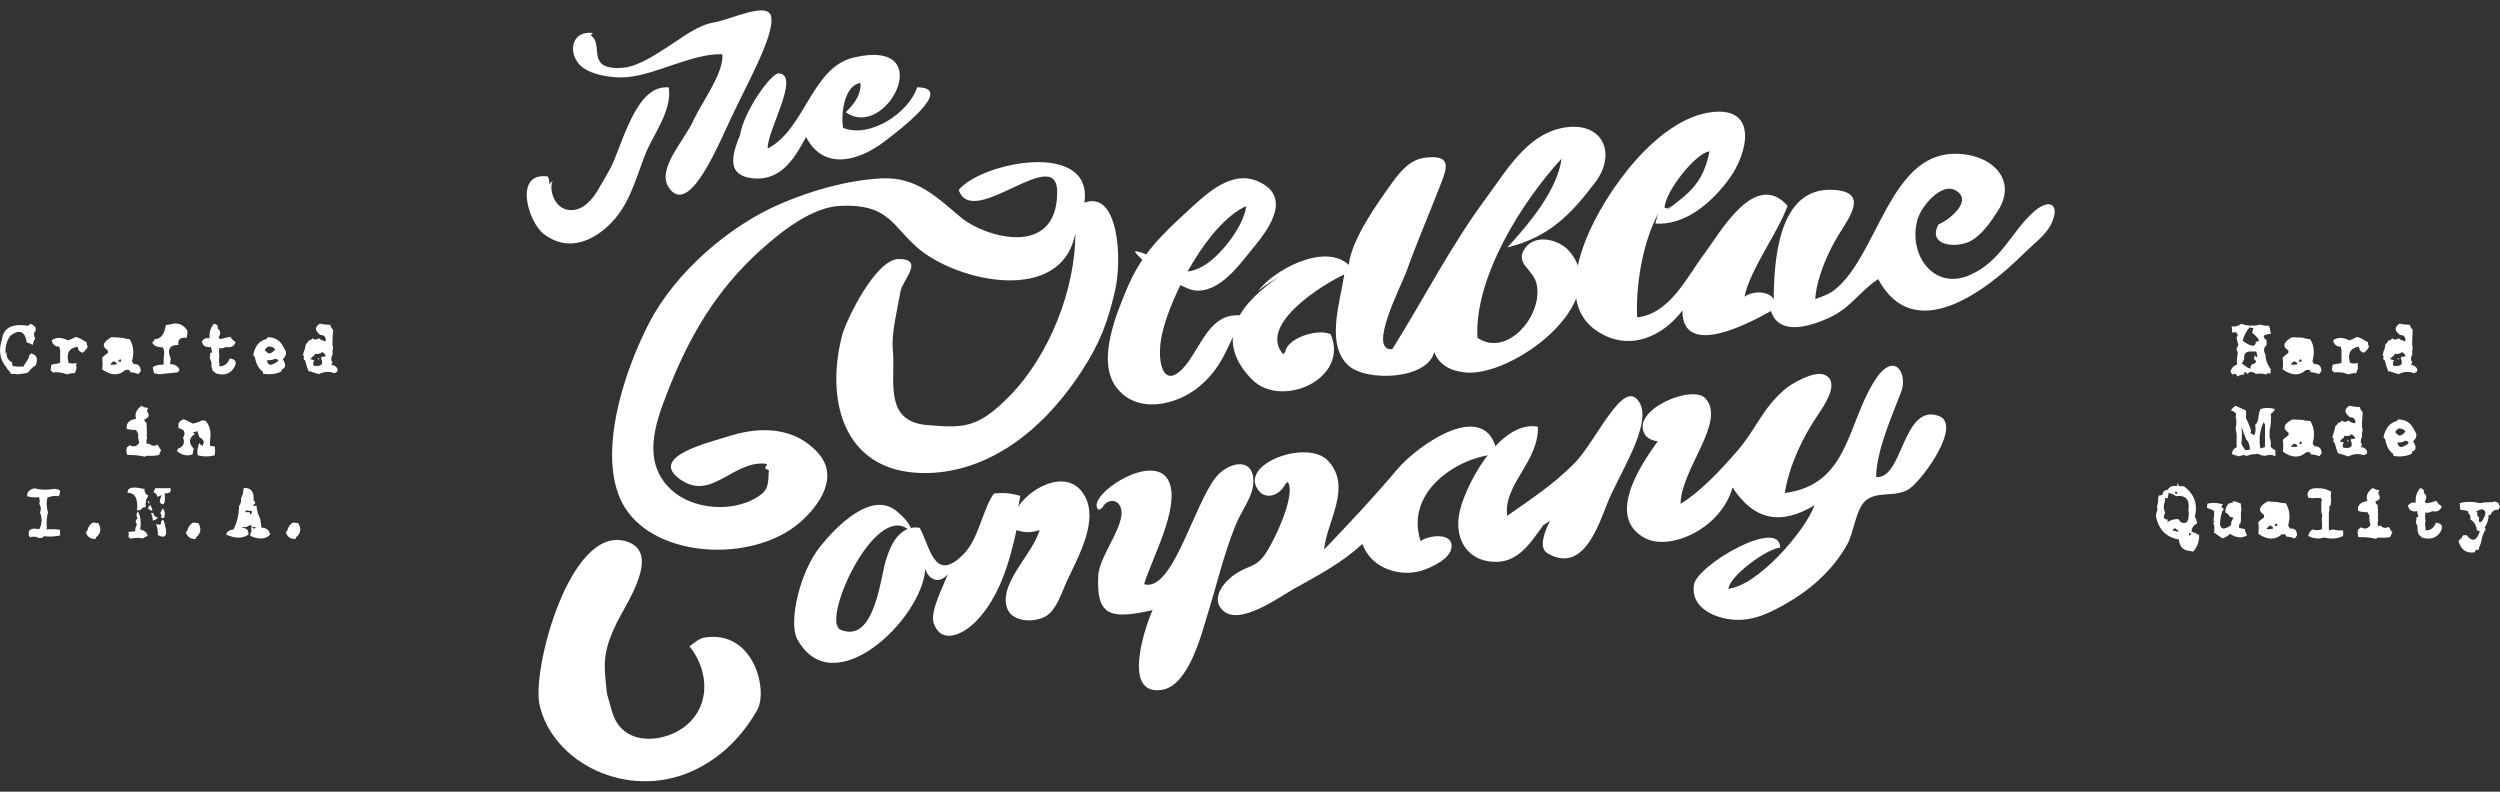 <?xml version="1.0" encoding="utf-8"?>
<!-- Generator: Adobe Illustrator 16.0.0, SVG Export Plug-In . SVG Version: 6.00 Build 0)  -->
<!DOCTYPE svg PUBLIC "-//W3C//DTD SVG 1.1//EN" "http://www.w3.org/Graphics/SVG/1.1/DTD/svg11.dtd">
<svg version="1.1" id="Layer_1" xmlns="http://www.w3.org/2000/svg" xmlns:xlink="http://www.w3.org/1999/xlink" x="0px" y="0px"
	 width="240px" height="76px" viewBox="61 8 240 76" enable-background="new 61 8 240 76" xml:space="preserve">
<rect x="61" y="8" width="240" height="76" fill="#333333" stroke="none"/>
<g>
	<path fill="#FFFFFF" d="M114.069,25.345c-0.398,0.699,0.067,2.637,1.523,2.81c1.373,0.179,2.332-1.106,2.815-1.924
		c1.343-2.287,1.343-2.287,1.87-3.664c1.453-3.852,2.662-6.346,4.932-6.176c0.319,2.331-1.518,4.473-2.33,6.596
		c-0.945,2.476-1.539,4.907-3.549,6.748c-1.796,1.633-4.049,2.349-6.148,0.711c-1.524-1.188-2.88-5.979,0.418-5.5
		c0.25,0.643,0.106,0.75,0.027,0.84"/>
	<path fill="#FFFFFF" d="M117.926,11.175c-1.956-0.285-2.446,1.697-1.335,2.984c0.911,1.044,3.241,1.363,4.542,1.252
		c2.919-0.246,6.335-2.299,9.21-2.205c0.187,1.746-1.998,4.664-2.731,6.271c-0.956,2.117-3.652,4.773-2.371,6.579
		c1.718,2.432,4.102-2.709,5.551-5.884c1.714-3.792,4.605-8.708,4.238-10.587c-0.3-1.49-3.91,0.301-5.428,0.556
		c-1.669,0.278-3.014,1.412-4.467,2.333c-1.245,0.8-2.967,1.963-4.425,2.04c-3.579,0.216-1.664-2.249-3.007-3.134"/>
	<path fill="#FFFFFF" d="M132.036,21c0.368-2.332,3.011-6.021,3.732-5.958c2.122,0.153-1.182,5.602-1.067,7.216
		c3.605-1.85,4.199-7.804,8.284-8.744c8.218-1.903,3.097,8.055-0.785,5.262c0.833-0.843,1.452-1.627,1.411-2.813
		c-1.513,0.202-1.919,2.871-1.678,4.311c2.609,1.055,6.362-1.498,7.109-3.892c3.784,0-1.98,4.33-3.198,5.246
		c-2.604,1.956-5.833,2.671-7.464-0.481c-0.982,1.826-2.286,4.222-5.041,3.976c-3.016-0.269-1.867-2.854-0.948-4.95"/>
	<path fill="#FFFFFF" d="M134.446,52.959c0.015-0.267,0.401-0.334,0.018-0.448c-3.135-0.276-5.153,3.604-8.137,1.532
		c-3.228-2.23,2.959-3.615,4.829-4.222c2.811-0.873,6.14-0.867,8.394,1.686c2.036,2.266,0.118,5.041-1.817,6.697
		c-4.602,3.932-14.303,3.415-17.042-2.006c-2.283-4.563,0.046-12.209,2.636-17.21c2.489-4.821,7.668-9.328,12.648-11.442
		c2.975-1.271,6.346-2.244,9.642-2.422c3.397-0.167,5.338,1.834,7.67,3.782c2.213,1.838,9.2,3.956,9.204-2.464
		c0.002-4.764-8.153,3.698-9.453-0.213c2.262-2.705,12.953-4.788,12.062,1.23c3.264-1.231,3.674,5.402,2.931,8.509
		c-0.703,2.994-1.438,4.98-3.207,7.688c-4.377,6.683-9.661,9.543-14.511,9.747c-8.23,0.324-10.147-6.758-8.469-13.209
		c0.372-1.433,3.216-7.33,5.446-7.33c2.513,0,0.32,2.069,0.157,3.106c-0.301,1.805-0.886,3.955-0.735,5.589
		c0.282,2.906-0.946,6.868,3.27,7.246c3.595,0.3,4.906,0.3,7.954-2.803c3.826-3.913,6.307-10.261,6.302-15.644
		c-1.264,6.921-11.326,4.754-15.183,1.406c-2.413-2.104-2.777-4.221-7.389-4c-2.7,0.126-5.577,2.39-7.614,4.214
		c-4.369,3.931-6.978,8.465-9.079,13.932c-1.094,2.836-2.209,6.185,0.104,8.742c2.212,2.463,6.721,2.644,9.068,0.751
		c0.836-0.683,0.529-1.678,0.728-2.824c0,0.191,0.045,0.416,0,0.604"/>
	<path fill="#FFFFFF" d="M170.146,32.133c2.234,0.431,3.404,2.907,6.135,1.532c1.771-0.884,4.138-3.932,4.357-5.882
		c-3.661,1.663-7.231,8.549-8.07,12.235c-0.677,2.975,0.261,5.995,2.674,2.474c1.394-2.05,2.277-4.623,5.184-4.179
		c-1.531,2.489-1.796,4.713-4.31,6.8c-2.123,1.785-6.034,2.725-7.997,0.004c-1.833-2.533,0.06-7.012,1.091-9.464
		c1.387-3.291,3.312-5.105,5.928-7.514c1.755-1.612,4.093-3.809,6.577-2.752c3.367,1.44,1.151,4.52-0.339,6.324
		c-1.324,1.596-3.285,4.489-5.749,4.163c-1.217-0.176-5.096-2.695-5.688-3.741"/>
	<path fill="#FFFFFF" d="M184.394,41.781c0.09-1.217,2.932-2.291,4.345-1.704c1.862,4.312-4.783,7.227-7.582,4.321
		c-3.917-4.042-0.77-7.544,2.703-9.867c-0.726,0.473-1.453,0.83-2.117,1.464c1.49-2.09,6.429-4.714,8.742-2.571
		c0.24-2.408,2.723-5.884,4.146-7.864c0.775-1.068,1.721-2.231,3.127-2.416c2.583-0.326,2.189,0.882,1.596,2.424
		c-1.12,2.9-2.336,5.689-3.353,8.541c-0.451,1.254-3.774,7.625-1.345,7.415c3.064-4.88,5.584-9.894,9.074-14.594
		c1.913-2.601,3.847-5.934,7.165-6.63c3.887-0.814,5.399,2.354,3.249,5.204c-2.461,3.257-4.583,5.308-8.463,6.254
		c-0.081,0.089-0.078,0.092,0.01,0.009c2.061-2.224,4.81-5.502,5.222-8.537c-3.854,4.176-8.388,11.458-8.08,17.191
		c2.863,1.98,6.385-2.219,5.668-5.211c-0.339-1.398-2.193-1.965-1.041-3.457c1.03-1.327,3.224-0.735,4.16,0.327
		c4.363,4.962-5.636,12.317-10.131,11.658c-1.265-0.161-2.349-0.716-2.802-1.945c-0.658,2.654-6.42,2.847-8.173,1.355
		c-2.302-2.003-0.858-6.096-0.464-8.797c-1.9,0.861-8.353,4.787-5.875,7.647"/>
	<path fill="#FFFFFF" d="M225.113,22.533c-0.605,3.059-1.936,3.997-4.133,5.655l0.441-0.428c-0.192,0.054-0.208,0.375-0.619,0.177
		C220.821,26.47,223.755,22.677,225.113,22.533 M256.205,28.36c-2.159,1.959-3.074,4.685-6.039,6.017
		c-3.522,1.6-6.034-1.968-5.084-5.306c0.373-1.307,2.306-3.574,3.66-2.794c1.677,0.956-0.506,2.783-1.652,3.269
		c-1.038,1.964,1.423,2.268,2.81,1.719c1.262-0.517,2.211-1.953,2.896-3.021c1.983-3.097-0.742-5.563-4.263-5.479
		c-6.155,0.136-7.302,9.78-11.386,13.042c-0.514,0.426-1.285,0.692-1.883,0.903c0.109-1.903,1.147-4.374,2.203-6.104
		c1.094-1.79,2.99-4.196-0.49-4.38c-5.32-0.302-5.675,6.93-5.701,10.529c-0.318-0.744-1.856-0.938-2.81-0.272
		c0.567-2.661,3.165-6.054,4.143-8.725c-3.109-3.501-6.448,2.535-7.962,4.558c-1.716,2.276-3.32,5.814-6.484,6.149
		c-0.135-2.968,0.479-7.085,2.049-10.015c-0.119,0.321-0.219,0.663-0.299,1.012c2.893,0.208,5.491-2.07,7.146-4.378
		c1.762-2.452,2.697-6.851-1.714-6.321c-5.254,0.62-10.28,7.701-12.091,12.221c-1.122,2.851-1.941,6.751,0.998,8.754
		c3.138,2.152,6.454,0.5,8.257-1.935c-0.021,4.783,6.803,1.008,8.504,0.053c0.785,2.48,3.876,1.418,5.523,0.683
		c2.144-0.961,2.98-2.575,4.768-3.741c3.437,6.397,10.3,1.214,14.015-2.492c0.84-0.831,2.16-1.809,2.625-2.856
		C258.835,27.462,257.639,27.061,256.205,28.36"/>
	<path fill="#FFFFFF" d="M119.249,74.434c-0.252-2.556-0.505-3.693,1.009-6.742c0.884-1.808,4.313-6.705,0.833-7.73
		c-5.382-1.605-9.07,12.358-8.291,15.727c1.269,5.538,8.41,9.135,14.636,6.347c3.061-1.376,5.04-3.731,6.25-5.86
		c1.083-1.894-0.324-7.771-5.102-6.963c-0.533,0.108-1.012,0.577-1.397,0.83c1.994,2.453,2.049,6.092-0.793,7.953
		c-1.969,1.298-5.682,1.642-6.64-1.695C119.535,75.489,119.275,74.711,119.249,74.434"/>
	<path fill="#FFFFFF" d="M148.241,58.866c-3.249-2.736-8.507,8.813-6.529,9.598c3.323,1.354,3.814-5.217,4.383-6.853
		c0.221-0.639,0.185-0.5,0.36-0.949c0.498-1.188,1.522-2.262,2.842-1.985c0.984,1.788,1.387,5.335,4.149,2.582
		c1.496-1.473,1.815-4.138,2.942-5.865c0.849-0.147,1.783-0.025,2.561,0.213c-0.118,0.511-0.074,0.959-0.433,1.413
		c1.129-2.134,4.772-4.09,6.432-1.709c1.74,2.502-0.511,6.237-1.591,8.617c-0.443,1-0.958,2.647-1.959,3.233
		c-1.232,0.693-3.326,0.521-3.736-0.841c-0.824-2.655,3.2-5.639,3.29-8.253c-0.003,0.264-0.039,0.542-0.074,0.798
		c-0.755,0.269-1.541,0.312-2.288,0.02c-0.657,2.989-1.623,6.479-3.941,8.807c-1.106,1.126-3.223,2.273-4,0.173
		c-0.428-1.15,0.978-3.693,1.336-4.752c-0.814,1.024-1.853,0.543-2.159-0.506c-0.266,4.795-8.854,13.058-12.292,6.746
		c-0.848-1.571,0.196-6.388,2.218-8.904c1.421-1.773,4.952-5.506,7.406-3.31c0.576,0.502,0.716,0.638,1.125,1.233
		C148.629,58.858,148.241,58.866,148.241,58.866"/>
	<path fill="#FFFFFF" d="M166.86,56.686c0.263-0.56,1.039-0.828,1.485-0.357c1.333,1.424-1.836,4.861-1.913,6.927
		c-0.169,3.728,0.948,4.297,5.216,3.315c-0.61,1.312-3.074,8.292,0.914,7.651c2.591-0.419,3.829-5.528,4.344-7.176
		c0.84-2.651,1.536-5.713,2.669-8.527c0.648-1.643,1.728-2.785,1.753-4.306c0.031-1.894-1.612-2.11-3.126-0.888
		c-2.322,1.878-4.452,11.65-7.364,10.755c0.635-2.254,3.473-7.336,2.391-9.829c-1.369-3.108-8.072,1.39-6.797,2.656
		C166.51,56.982,166.815,56.783,166.86,56.686"/>
	<path fill="#FFFFFF" d="M184.615,54.255c0.839,1.102-1.149,5.388-2.022,6.743c-0.984,1.512-1.581,1.194-2.968,2.084
		c-0.933,0.605-2.466,2.214-1.295,3.458c1.612,1.705,5.641-1.352,7.125-2.147c2.298-1.274,4.431-2.419,6.338-4.178
		c0.85,2.443,3.781,3.254,5.888,2.503c0.508-0.184,2.526-0.978,2.662-2.149c0.186-1.509-2.225-1.183-2.963-0.627
		c-1.563-4.77,3.642-8.144,7.363-8.338c-0.918-5.655-7.681-0.853-9.607,1.452c-2.306,2.742-4.549,5.111-7.021,7.7
		c0.231-2.668,2.744-6.012,0.373-8.523c-1.996-2.129-8.682,0.334-6.65,2.875c0.718,0.903,1.983,0.459,2.559-0.631"/>
	<path fill="#FFFFFF" d="M209.812,57.983c-0.446,0.877-1.183,2.563-0.266,3.124c3.517,2.086,4.977-2.919,5.812-4.926
		c1.143-2.777,4.265-7.47,3.035-9.537c-1.528-2.583-4.144,3.772-6.339,5.922c-2.038,2.021-3.965,3.268-6.364,4.95
		c-0.389-3.007,3.026-5.153,2.953-8.552c-3.697-0.709-7.21,5.924-7.598,8.576c-0.35,2.412,0.958,4.268,3.285,4.389
		c2.314,0.152,3.481-1.631,4.818-3.504"/>
	<path fill="#FFFFFF" d="M220.327,50.117c-1.134,1.583-5.573,7.403-1.354,9.57c2.378,1.202,7.233-0.918,8.352-4.888
		c2.082,3.185,4.666,3.641,7.871,1.702c-0.935,2.559-5.493,7.735-8.271,8.021c0.121-1.24,3.694-3.857,4.97-3.947
		c-0.021-2.955-8.008,1.692-8.277,3.563c-0.315,2.115,1.759,3.037,3.238,3.285c2.049,0.328,3.603-0.353,5.405-1.358
		c2.481-1.393,4.631-3.235,6.083-5.818c0.618-1.092,0.81-3.36,1.742-4.179c1.182-1.008,2.988-0.237,4.287-1.196
		c1.332-0.987,5.063-6.2,2.687-6.967c-3.409-1.12-3.396,6.176-5.956,5.886c0.073-2.688,1.539-5.868,2.404-8.154
		c0.692-1.804-0.691-4.044-2.548-1.08c-2.674,4.226-2.493,9.983-8.622,10.771c0.429-2.647,1.739-5.398,3.215-7.548
		c0.564-0.845,2.192-3.18,0.549-3.821c-0.983-0.364-3.175,0.883-3.839,1.485c-2.181,1.931-2.587,3.647-4.542,5.917
		c-1.531,1.746-3.439,3.825-5.387,5.01c0.041-3.352,4.46-7.956,2.359-10.15c-1.263-1.336-7.206,1.15-5.781,3.497
		c0.355,0.569,1.299,0.752,1.849,0.622L220.327,50.117z"/>
	<path fill="#FFFFFF" d="M63.927,39.086c0.149,0.063,0.306,0.147,0.458,0.312c0.106,0.215,0.064,0.382-0.114,0.56
		c-0.017,0.183,0.017,0.362,0.114,0.515c-0.123,0.188-0.203,0.403-0.229,0.644c-0.164-0.096-0.354-0.191-0.575-0.232
		c-0.192-1.105-0.721-1.319-1.601-0.643c-0.328,0.462-0.485,1.038-0.453,1.696l0.112-0.131c-0.056,0.453,0.114,0.769,0.519,0.976
		l0.052,0.359c0.283,0.051,0.622,0.067,1.028,0.051l0.516-0.822c-0.012-0.101,0.032-0.201,0.115-0.332l0.113-0.1
		c0.541,0.109,0.693,0.507,0.457,1.127c-0.275,0.155-0.521,0.385-0.741,0.691c-0.212,0.089-0.459,0.123-0.741,0.132
		c-0.062,0-0.116,0.017-0.176,0.05c-0.198-0.033-0.447-0.05-0.738-0.05c-0.072-0.182-0.186-0.317-0.343-0.464l-0.059-0.131
		c-0.654-0.743-0.806-1.648-0.456-2.69c0.127-1.123,0.965-1.567,2.514-1.336L63.927,39.086z"/>
	<path fill="#FFFFFF" d="M68.237,40.36h0.11c0.243,0.072,0.528,0.226,0.862,0.438l0.106,0.047c-0.015,0.161,0.018,0.29,0.112,0.438
		c-0.112,0.218-0.273,0.421-0.487,0.578c-0.294-0.055-0.452-0.257-0.489-0.578c-0.831,0.111-1.118,0.656-0.866,1.547
		c0.271,0.093,0.527,0.093,0.763,0c-0.044,0.158-0.044,0.328,0,0.517c-0.034,0.125-0.086,0.296-0.171,0.482
		c-0.195-0.023-0.409,0.008-0.642,0.096h-0.17c-0.377-0.171-0.812-0.22-1.299-0.172l-0.216-0.219c0.043-0.125,0.06-0.298,0.06-0.485
		l0.217-0.097c0.216-0.008,0.431-0.038,0.645-0.122v-1.235c0.008-0.032-0.008-0.064-0.049-0.095v-0.217
		c-0.412,0.007-0.663-0.195-0.763-0.61c0.411-0.314,0.928-0.314,1.577,0C67.727,40.619,67.961,40.494,68.237,40.36"/>
	<path fill="#FFFFFF" d="M72.546,42.458c-0.055,0.065-0.131,0.13-0.228,0.226C72.629,42.78,72.708,42.715,72.546,42.458
		 M71.924,42.682c-0.136,0.053-0.248,0.149-0.336,0.324C72.303,43.043,72.415,42.946,71.924,42.682 M71.699,40.372l1.015,0.048
		l0.165,0.05l0.402,0.078h0.162c0.374,0.611,0.452,1.322,0.224,2.136l0.174,0.272c0.443-0.031,0.668,0.195,0.668,0.681l-0.225,0.276
		c-0.233-0.093-0.493-0.171-0.778-0.179l-0.114-0.226h-0.339c-0.651,0.588-1.397,0.571-2.248-0.051c0.054-0.322,0.054-0.709,0-1.13
		c0.139-0.122,0.322-0.284,0.557-0.453v-0.226C70.74,41.272,70.854,40.835,71.699,40.372"/>
	<path fill="#FFFFFF" d="M77.671,39.059h0.177h0.117c0.41,0.033,0.754,0.263,1.021,0.688c0.012,0.188-0.012,0.416-0.057,0.686
		c-0.608-0.074-0.875,0.155-0.802,0.688c-0.861-0.016-1.107,0.424-0.737,1.326l-0.063,0.506c0.449,0,0.758,0.196,0.917,0.559
		l-0.168,0.231l-1.258,0.127l-0.399,0.051h-0.227l-0.406-0.103c-0.05-0.161-0.095-0.356-0.113-0.587
		c0.29-0.169,0.632-0.234,1.029-0.228c-0.007-0.305,0.01-0.696,0.059-1.146v-0.148l-0.115-0.358
		c-0.593-0.019-0.933-0.181-1.024-0.46c0.082-0.074,0.156-0.202,0.229-0.328c0.568,0,0.932-0.458,1.081-1.376
		C77.143,39.187,77.39,39.155,77.671,39.059"/>
	<path fill="#FFFFFF" d="M81.533,39.082c0.305,0.057,0.421,0.191,0.35,0.466c0.296,0.172,0.331,0.439,0.116,0.827l0.116,0.185
		c0.274-0.065,0.6-0.133,0.994-0.234c0.105,0.206,0.277,0.36,0.518,0.517c-0.15,0.423-0.465,0.56-0.932,0.466
		c-0.178,0.11-0.391,0.173-0.632,0.102c-0.055,0.233-0.055,0.529,0,0.83c-0.055,0.197-0.055,0.43,0,0.697v0.231
		c0.482-0.008,0.813-0.257,0.983-0.748c0.563,0.051,0.713,0.317,0.466,0.799c-0.35,0.646-0.932,0.862-1.743,0.646l-0.351-0.281
		l-0.116-0.366v-0.411l-0.171-0.466c0.034-0.103,0.053-0.27,0.053-0.466l0.183-0.052l-0.116-0.515
		c-0.485,0.077-0.782-0.105-0.879-0.517c0.197-0.304,0.448-0.388,0.759-0.314C81.06,39.958,81.194,39.496,81.533,39.082"/>
	<path fill="#FFFFFF" d="M87.419,42.434c-0.219,0.12-0.484,0.167-0.776,0.144c0,0.294,0.129,0.425,0.387,0.449
		C87.773,42.747,87.904,42.539,87.419,42.434 M86.757,41.266c-0.361,0.24-0.424,0.387-0.174,0.495
		c0.19,0.274,0.466,0.211,0.836-0.223C87.287,41.34,87.067,41.258,86.757,41.266 M86.697,40.372c0.736,0,1.251,0.338,1.557,1.042
		c0.302,0.374,0.271,0.712-0.107,1.07c0.342,0.505,0.299,0.854-0.112,0.992v0.172c-0.533,0.267-1.125,0.332-1.783,0.228V43.7
		c-0.422-0.306-0.68-0.77-0.773-1.393l-0.172-0.224c0.163-0.849,0.584-1.389,1.275-1.536C86.592,40.478,86.636,40.428,86.697,40.372
		"/>
	<path fill="#FFFFFF" d="M91.5,42.409h0.171C91.586,42.56,91.531,42.56,91.5,42.409 M91.94,41.795
		c-0.184,0.164-0.419,0.212-0.709,0.174l-0.054,0.143c-0.117,0.094-0.248,0.188-0.385,0.346l0.385,0.143
		c-0.128,0.158-0.147,0.328-0.055,0.518c0.733,0.081,0.97-0.155,0.709-0.708l0.057-0.171C92.37,42.284,92.387,42.126,91.94,41.795
		 M91.72,39.059c0.261,0.085,0.589,0.117,0.985,0.124c0.037,0.188,0.13,0.331,0.273,0.487l-0.061,1.102v0.412l0.061,0.125
		c-0.048,0.219-0.068,0.471-0.061,0.754c-0.094,0.174-0.137,0.36-0.105,0.535l0.105,0.173l-0.105,0.269
		c0.175-0.007,0.317,0.07,0.434,0.173c0.172,0.14,0.206,0.283,0.111,0.488l-0.269,0.126c-0.481-0.197-0.976-0.164-1.48,0.096
		l-0.818-0.269h-0.159c-0.124-0.276-0.234-0.638-0.33-1.054l-0.11-0.048c0-0.045-0.017-0.094-0.049-0.143l0.049-0.171l-0.11-0.175
		l0.11-0.361c0.085-0.189,0.135-0.409,0.167-0.66c0.117-0.092,0.204-0.189,0.272-0.345c0.135-0.018,0.26-0.082,0.378-0.222
		c0.167,0.164,0.363,0.164,0.598,0c0.16,0.148,0.372,0.229,0.661,0.297c0.041-0.425-0.137-0.629-0.55-0.612
		c-0.025-0.063-0.083-0.142-0.16-0.173C91.217,39.665,91.265,39.335,91.72,39.059"/>
	<path fill="#FFFFFF" d="M74.59,46.953c0.153,0.127,0.365,0.188,0.625,0.211l-0.104,0.309c0.285,0.371,0.193,0.629-0.263,0.805
		c0.017,0.121,0.089,0.243,0.214,0.305l0.048,1.065l-0.048,0.136l0.048,0.124v0.211l-0.048,0.138v0.216l0.048,0.166l0.208-0.049
		c0.254,0.237,0.522,0.268,0.792,0.093c0.107,0.13,0.192,0.252,0.258,0.429l0.107,0.044l-0.209,0.52
		c-0.334,0.084-0.733,0.096-1.204,0.074l-0.155,0.092c-0.406-0.091-0.911-0.166-1.522-0.166h-0.163
		c-0.092-0.207-0.116-0.448-0.049-0.731c0.098-0.037,0.181-0.097,0.258-0.211c0.416,0.213,0.725,0.136,0.943-0.258
		c-0.098-0.245-0.128-0.521-0.104-0.825l-0.209-0.379c-0.274,0.016-0.567-0.017-0.89-0.092c-0.074-0.57,0.229-0.875,0.89-0.973
		C73.906,47.723,74.087,47.326,74.59,46.953"/>
	<path fill="#FFFFFF" d="M78.622,48.252c0.25,0.079,0.54,0.235,0.877,0.412c0.268-0.048,0.581-0.144,0.926-0.314l0.32,0.048
		c0.4,0.478,0.544,1.072,0.434,1.755c-0.033,0.196-0.033,0.386,0,0.658l0.438,0.047c0.041,0.214,0.041,0.448,0,0.707v0.142
		c-0.538,0.147-1.077,0.147-1.634,0c-0.076-0.362-0.016-0.768,0.16-1.189c0.06,0.163,0.17,0.243,0.33,0.292
		c-0.018-0.125,0.016-0.218,0.109-0.34c-0.061-0.229-0.212-0.402-0.438-0.49l-0.105-0.313l-0.054-0.126l-0.052-0.171
		c-0.108,0.084-0.259,0.115-0.434,0.124l0.217,0.173c-0.598,0.378-0.641,0.849-0.11,1.411c-0.059,0.135-0.092,0.323-0.107,0.532
		c-0.532,0.214-1.036,0.091-1.524-0.313l0.111-0.22c0.52-0.196,0.689-0.555,0.486-1.051c0.288-0.502,0.144-0.8-0.438-0.925v-0.438
		C78.212,48.481,78.369,48.325,78.622,48.252"/>
	<path fill="#FFFFFF" d="M64.334,54.875c0.561,0.165,1.212,0.182,1.94,0.047l0.109,0.049h0.164l0.221,0.128
		c0,0.174-0.034,0.337-0.109,0.542c-0.332-0.065-0.704-0.032-1.103,0.127c-0.112,0.438-0.096,0.914,0.05,1.435
		c-0.119,0.435-0.154,0.929-0.112,1.479l-0.05,0.128h0.883l0.441,0.046v0.542c-0.452,0.12-0.965,0.137-1.547,0.08l-0.162,0.144
		c-0.205,0.078-0.409,0.016-0.615-0.096h-0.438l-0.058,0.096c-0.024-0.057-0.083-0.104-0.162-0.144
		c-0.151-0.629,0.178-0.852,0.989-0.668c0.27-0.521,0.292-1.074,0.064-1.607c0.126-0.272,0.109-0.544-0.064-0.846
		c0.071-0.215,0.054-0.407-0.049-0.638c-0.327,0.057-0.693,0.04-1.114-0.078C63.572,55.256,63.811,54.972,64.334,54.875"/>
	<path fill="#FFFFFF" d="M69.893,58.173c0.125-0.006,0.265,0.006,0.424,0.036h0.116c0.325,0.549,0.252,1.014-0.234,1.393v0.13
		c-0.471,0.047-0.79-0.164-0.968-0.63l0.157-0.163C69.432,58.649,69.595,58.394,69.893,58.173"/>
	<path fill="#FFFFFF" d="M76.63,56.808c0.202,0.226,0.238,0.55,0.118,0.919h-0.294c0.08-0.183,0.055-0.324-0.066-0.486L76.63,56.808
		z M76.693,57.913H76.63H76.693c0.473,1.399,0.288,1.886-0.546,1.454c0.035-0.322-0.027-0.699-0.174-1.074
		c0.37,0.157,0.525,0.087,0.483-0.244l0.177-0.136H76.693z M75.905,54.869h0.788h0.177h0.491c0.098,0.379-0.082,0.522-0.547,0.487
		c0.084,0.992-0.083,1.3-0.479,0.859c0.017-0.214,0.078-0.438,0.176-0.673c-0.121,0.018-0.241,0.071-0.364,0.19
		c-0.065-0.228-0.212-0.398-0.417-0.487L75.905,54.869z M75.486,57.24h0.243c0.01,0.243,0.148,0.396,0.417,0.433
		c-0.089,0.177-0.251,0.267-0.482,0.297C75.663,57.707,75.605,57.465,75.486,57.24 M75.413,56.457
		c0.35,0.607,0.27,0.738-0.233,0.338L75.413,56.457z M75.179,56.079c0.17,0.036,0.215,0.154,0.122,0.297L75.179,56.079z
		 M74.269,57.133h-0.054H74.269c0.232,0.483,0.298,1.04,0.188,1.695c0.397,0.081,0.64,0.287,0.724,0.621
		c-0.121,0.036-0.279,0.107-0.482,0.243c-0.307-0.075-0.667-0.075-1.086,0h-0.185c-0.01-0.101-0.047-0.153-0.121-0.188
		c0.073-0.155,0.073-0.278,0-0.434c0.206-0.043,0.427-0.06,0.667-0.052c-0.011-0.225,0.046-0.45,0.175-0.674
		c-0.174-0.198-0.155-0.406,0.067-0.62c-0.155-0.182-0.155-0.358,0-0.592H74.269L74.269,57.133z M73.734,54.816
		c0.276-0.024,0.601,0.01,0.964,0.105h0.177c-0.029,0.289,0.093,0.514,0.366,0.677c-0.218,0.285-0.303,0.664-0.243,1.102
		c-0.198-0.042-0.366,0.03-0.488,0.244l-0.361,0.053c0.12-1.122-0.175-1.678-0.903-1.694C73.221,55.022,73.39,54.854,73.734,54.816"
		/>
	<path fill="#FFFFFF" d="M79.497,58.173c0.127-0.006,0.268,0.006,0.423,0.036h0.116c0.327,0.549,0.253,1.014-0.234,1.393v0.13
		c-0.471,0.047-0.788-0.164-0.967-0.63l0.158-0.163C79.038,58.649,79.201,58.394,79.497,58.173"/>
	<path fill="#FFFFFF" d="M85.214,58.601c0.122,0.189,0.24,0.189,0.359,0H85.214z M84.611,56.982l-0.057,0.187h0.418
		c0.035,0.267,0.088,0.3,0.177,0.103c0.032-0.06,0.032-0.128,0-0.239C84.946,57.052,84.772,57.036,84.611,56.982 M84.492,54.836
		c0.65,0.016,0.924,0.423,0.843,1.193c0.103,0.05,0.162,0.166,0.173,0.29c-0.091,0.044-0.164,0.14-0.24,0.237h0.359
		c0.023,0.416,0.145,0.84,0.359,1.275l0.118,0.821c0.449,0.006,0.729,0.225,0.837,0.661c-0.44,0.468-1.081,0.5-1.91,0.134
		c0-0.176,0.038-0.345,0.119-0.507c-0.042-0.091-0.042-0.192,0-0.342v-0.188c-0.165,0.011-0.33,0.062-0.476,0.188h-0.359
		l-0.184,0.054c0.508-0.009,0.747,0.213,0.724,0.661c-0.564,0.402-1.284,0.402-2.157,0c0.106-0.294,0.345-0.462,0.718-0.478
		c0.328-0.639,0.51-1.39,0.542-2.282c0.154-0.192,0.22-0.432,0.176-0.715c0.164-0.261,0.239-0.568,0.242-0.952
		C84.415,54.896,84.45,54.876,84.492,54.836"/>
	<path fill="#FFFFFF" d="M89.093,58.173c0.126-0.006,0.266,0.006,0.419,0.036h0.115c0.33,0.549,0.251,1.014-0.233,1.393v0.13
		c-0.47,0.047-0.789-0.164-0.963-0.63l0.151-0.163C88.633,58.649,88.795,58.394,89.093,58.173"/>
	<path fill="#FFFFFF" d="M276.979,39.409c-0.323,0.344-0.553,0.785-0.684,1.301c0.825,0.611,1.255,0.629,1.265,0.083
		c0.479,0.043,0.372-0.232-0.346-0.854l0.115-0.479C277.211,39.511,277.096,39.496,276.979,39.409 M276.913,41.748
		c-0.366,0.053-0.53,0.292-0.462,0.717l-0.231,0.426c0.652,0.515,0.918,0.618,0.824,0.344l0.103-0.236
		c0.464-0.124,0.557-0.312,0.232-0.533l0.064-0.373c0.262,0.349,0.314,0.212,0.167-0.344H276.913z M276.169,39.086
		c0.53,0.205,1.157,0.224,1.854,0.082c0.23,0.086,0.497,0.122,0.796,0.104c0.097,0.221,0.146,0.479,0.18,0.798
		c-0.208-0.037-0.438,0.046-0.694,0.158c0.018,0.196,0.131,0.348,0.284,0.426v0.48c-0.284,0.237-0.316,0.53-0.104,0.902
		c0,0.488,0.182,0.969,0.514,1.437l-0.05,0.428c-0.147-0.135-0.265-0.088-0.411,0.053c-0.301-0.097-0.637-0.116-0.977-0.053
		c-0.147-0.151-0.319-0.204-0.578-0.187l-0.23,0.187c-0.071-0.098-0.155-0.177-0.302-0.187v0.239c-0.222,0-0.454,0.081-0.694,0.187
		c-0.034-0.258-0.18-0.311-0.464-0.187c-0.024-0.071-0.075-0.143-0.152-0.239c0.035-0.345,0.25-0.584,0.616-0.717
		c-0.042-0.311-0.024-0.686,0.076-1.063c-0.028-0.145-0.076-0.295-0.127-0.427l0.179-0.426c-0.063-0.17-0.136-0.391-0.179-0.665
		l0.127-0.236l-0.127-0.241c-0.114-0.053-0.257-0.053-0.413,0l-0.051-0.612C275.541,39.399,275.868,39.3,276.169,39.086"/>
	<path fill="#FFFFFF" d="M281.867,42.458c-0.049,0.065-0.114,0.13-0.228,0.226C281.971,42.78,282.036,42.715,281.867,42.458
		 M281.267,42.682c-0.149,0.053-0.249,0.149-0.354,0.324C281.627,43.043,281.753,42.946,281.267,42.682 M281.04,40.372l1.002,0.048
		l0.176,0.05l0.399,0.078h0.151c0.387,0.611,0.455,1.322,0.227,2.136l0.177,0.272c0.451-0.031,0.68,0.195,0.68,0.681l-0.228,0.276
		c-0.232-0.093-0.489-0.171-0.791-0.179l-0.111-0.226h-0.331c-0.649,0.588-1.396,0.571-2.259-0.051c0.053-0.322,0.053-0.709,0-1.13
		c0.147-0.122,0.317-0.284,0.551-0.453v-0.226C280.083,41.272,280.181,40.835,281.04,40.372"/>
	<path fill="#FFFFFF" d="M287.237,40.36h0.126c0.24,0.072,0.524,0.226,0.854,0.438l0.112,0.047c-0.016,0.161,0.019,0.29,0.098,0.438
		c-0.098,0.218-0.268,0.421-0.487,0.578c-0.282-0.055-0.45-0.257-0.485-0.578c-0.813,0.111-1.119,0.656-0.851,1.547
		c0.271,0.093,0.523,0.093,0.76,0c-0.037,0.158-0.037,0.328,0,0.517c-0.025,0.125-0.099,0.296-0.174,0.482
		c-0.204-0.023-0.421,0.008-0.655,0.096h-0.146c-0.386-0.171-0.825-0.22-1.31-0.172l-0.218-0.219c0.032-0.125,0.05-0.297,0.05-0.484
		l0.216-0.097c0.22-0.007,0.44-0.038,0.657-0.123v-1.234c0.008-0.031-0.009-0.063-0.048-0.095v-0.217
		c-0.415,0.008-0.664-0.195-0.754-0.611c0.386-0.314,0.929-0.314,1.552,0C286.736,40.619,286.971,40.494,287.237,40.36"/>
	<path fill="#FFFFFF" d="M291.154,42.409h0.172C291.225,42.56,291.179,42.56,291.154,42.409 M291.594,41.795
		c-0.188,0.164-0.423,0.212-0.708,0.174l-0.05,0.143c-0.129,0.094-0.248,0.188-0.392,0.346l0.392,0.143
		c-0.136,0.158-0.153,0.328-0.075,0.518c0.745,0.081,0.984-0.155,0.711-0.708l0.072-0.171
		C292.027,42.284,292.043,42.126,291.594,41.795 M291.375,39.059c0.259,0.085,0.58,0.117,0.976,0.124
		c0.031,0.188,0.14,0.331,0.268,0.487l-0.048,1.102v0.412l0.048,0.125c-0.039,0.219-0.055,0.471-0.048,0.754
		c-0.091,0.174-0.142,0.36-0.1,0.535l0.1,0.173l-0.1,0.269c0.156-0.007,0.312,0.07,0.419,0.173c0.169,0.14,0.203,0.283,0.122,0.488
		l-0.268,0.126c-0.481-0.197-0.971-0.164-1.491,0.096l-0.809-0.269h-0.173c-0.109-0.276-0.235-0.638-0.315-1.054l-0.123-0.048
		c0-0.045-0.019-0.094-0.049-0.143l0.049-0.171l-0.099-0.175l0.099-0.361c0.099-0.189,0.146-0.409,0.172-0.66
		c0.13-0.092,0.211-0.189,0.267-0.345c0.149-0.018,0.262-0.082,0.393-0.222c0.171,0.164,0.354,0.164,0.587,0
		c0.161,0.148,0.382,0.229,0.658,0.297c0.041-0.425-0.121-0.629-0.536-0.612c-0.023-0.063-0.078-0.142-0.173-0.173
		C290.871,39.665,290.919,39.335,291.375,39.059"/>
	<path fill="#FFFFFF" d="M278.3,48.538c-0.351,0.756-0.47,1.604-0.305,2.518l0.444-0.139v-2.183L278.3,48.538z M276.17,49.035
		c0.073,0.427,0.073,0.943,0,1.579l0.305,0.498l0.081,0.111l0.438-0.059c-0.02-0.471-0.142-0.793-0.381-0.996
		c-0.036-0.202-0.138-0.413-0.247-0.637C276.346,49.359,276.277,49.212,276.17,49.035 M275.615,46.962l0.998,0.443
		c0.019,0.213,0.019,0.461,0,0.748c0.185,0.322,0.331,0.699,0.496,1.188l-0.054,0.249l0.358,0.192
		c0.13-0.284,0.147-0.606,0.085-0.995c0.181-0.167,0.285-0.396,0.303-0.69l0.056-0.388l0.083-0.252l0.057-0.191
		c0.435-0.144,0.896-0.144,1.385,0c-0.055,0.193-0.185,0.352-0.388,0.443c0.054,0.525,0.018,1.06-0.112,1.632v0.192v0.196v0.248
		c0.086,0.214,0.122,0.443,0.112,0.691v0.249l0.31,0.248l0.133,0.059v0.581c-0.268-0.156-0.587-0.175-0.94-0.056
		c-0.24,0.028-0.49-0.057-0.746-0.192c-0.187,0.055-0.381,0.071-0.583,0.055l-0.436,0.138h-0.176l-0.136-0.084l-0.498,0.138
		l-0.194-0.056l-0.442-0.138c-0.028-0.306,0.129-0.533,0.442-0.692c-0.028-0.275-0.028-0.663,0-1.136l-0.109-0.689
		c0.073-0.249,0.091-0.533,0.055-0.856l-0.055-0.196l0.055-0.329c-0.138-0.14-0.283-0.261-0.496-0.305
		C275.246,47.237,275.405,47.111,275.615,46.962"/>
	<path fill="#FFFFFF" d="M281.899,50.352c-0.062,0.064-0.127,0.133-0.219,0.226C281.988,50.674,282.055,50.608,281.899,50.352
		 M281.284,50.577c-0.149,0.051-0.246,0.148-0.354,0.323C281.652,50.938,281.771,50.84,281.284,50.577 M281.058,48.266l1.002,0.047
		l0.178,0.05l0.405,0.05h0.146c0.386,0.64,0.451,1.351,0.225,2.165l0.179,0.272c0.45-0.03,0.676,0.196,0.676,0.681l-0.225,0.276
		c-0.232-0.121-0.492-0.171-0.777-0.178l-0.126-0.225h-0.329c-0.652,0.59-1.396,0.571-2.26-0.051c0.053-0.354,0.053-0.71,0-1.129
		c0.152-0.154,0.32-0.284,0.553-0.456v-0.225C280.102,49.137,280.2,48.729,281.058,48.266"/>
	<path fill="#FFFFFF" d="M286.33,50.273h0.169C286.427,50.453,286.375,50.453,286.33,50.273 M286.766,49.689
		c-0.167,0.136-0.407,0.214-0.709,0.143l-0.047,0.174c-0.109,0.063-0.243,0.188-0.392,0.346l0.392,0.144
		c-0.125,0.155-0.153,0.326-0.048,0.486c0.731,0.111,0.968-0.126,0.707-0.708l0.049-0.144
		C287.198,50.179,287.214,50.021,286.766,49.689 M286.546,46.953c0.27,0.058,0.603,0.12,1.001,0.125
		c0.035,0.159,0.115,0.333,0.271,0.488l-0.065,1.071v0.44l0.065,0.126c-0.049,0.219-0.08,0.472-0.065,0.756
		c-0.1,0.17-0.133,0.33-0.107,0.536l0.107,0.172l-0.107,0.268c0.181-0.009,0.31,0.04,0.44,0.173
		c0.171,0.109,0.206,0.283,0.096,0.487l-0.268,0.097c-0.48-0.166-0.968-0.136-1.466,0.125l-0.832-0.268h-0.145
		c-0.139-0.275-0.235-0.639-0.345-1.052l-0.098-0.05c0-0.046-0.014-0.095-0.05-0.173l0.05-0.144l-0.123-0.172l0.123-0.394
		c0.071-0.157,0.122-0.379,0.168-0.659c0.109-0.063,0.192-0.159,0.274-0.315c0.12-0.018,0.26-0.082,0.363-0.22
		c0.174,0.164,0.377,0.164,0.612,0c0.158,0.148,0.368,0.228,0.66,0.267c0.04-0.396-0.149-0.601-0.563-0.583
		c-0.025-0.092-0.071-0.138-0.144-0.171C286.042,47.558,286.093,47.228,286.546,46.953"/>
	<path fill="#FFFFFF" d="M291.932,50.298c-0.222,0.148-0.481,0.198-0.77,0.174c0,0.266,0.14,0.424,0.4,0.447
		C292.297,50.64,292.412,50.432,291.932,50.298 M291.274,49.13c-0.36,0.242-0.408,0.416-0.159,0.526
		c0.188,0.272,0.464,0.179,0.817-0.222C291.818,49.233,291.593,49.124,291.274,49.13 M291.21,48.266c0.73,0,1.269,0.338,1.565,1.04
		c0.297,0.375,0.266,0.713-0.122,1.07c0.355,0.506,0.323,0.827-0.102,0.994v0.172c-0.519,0.267-1.124,0.333-1.791,0.226v-0.175
		c-0.408-0.303-0.681-0.769-0.766-1.389l-0.176-0.224c0.169-0.879,0.6-1.392,1.295-1.566
		C291.119,48.37,291.154,48.321,291.21,48.266"/>
	<path fill="#FFFFFF" d="M271.184,59.15c-0.109,0.33-0.021,0.348,0.201,0.086L271.184,59.15z M269.788,55.18
		c0.061,0.31,0.143,0.328,0.259,0.085L269.788,55.18z M269.788,58.699l-0.261,0.199C270.272,59.132,270.348,59.076,269.788,58.699
		 M269.179,55.32l-0.062,0.508c-0.242-0.075-0.326,0-0.261,0.256c-0.173,0.373-0.173,0.739,0,1.152
		c-0.231,0.413-0.155,0.628,0.261,0.646l-0.059,0.256c0.282-0.209,0.621-0.303,1.046-0.313l0.263,0.313
		c0.598,0.243,0.841-0.17,0.728-1.211c0.133-0.985-0.273-1.42-1.195-1.296C269.72,55.5,269.462,55.376,269.179,55.32
		 M270.048,54.365l0.136,0.308h0.45c1.031,0.741,1.371,1.748,1.07,2.958c0.126,0.147,0.194,0.363,0.203,0.646
		c-0.307,0.111-0.483,0.366-0.524,0.762c0.165,0.045,0.369,0.119,0.584,0.252l0.144,0.056c0.038,0.574-0.144,1.102-0.551,1.607
		l-0.322-0.059c-0.669-0.045-1.007-0.421-1.058-1.097c-1.207-0.218-1.933-0.94-2.194-2.168c-0.02-0.225,0.019-0.46,0.145-0.705
		c-0.074-0.15-0.074-0.329,0-0.507l0.06-0.392v-0.256l0.057-0.197l0.351-0.057c0.01-0.313,0.181-0.461,0.521-0.507
		c0.174-0.32,0.456-0.412,0.875-0.338L270.048,54.365z"/>
	<path fill="#FFFFFF" d="M275.36,56.125h-0.074h0.127H275.36h0.101h-0.048h0.095h-0.047h0.117h-0.07h0.07l0.551,0.224
		c-0.02,0.153-0.005,0.313,0.049,0.445c-0.044,0.242-0.061,0.56-0.049,0.889v0.174v0.146l-0.05,0.222
		c-0.018,0.067-0.071,0.099-0.126,0.128v0.174v0.146l0.558,0.123c0.02,0.199,0.087,0.376,0.21,0.594
		c-0.511,0.317-1.052,0.238-1.655-0.146c-0.161,0.209-0.401,0.336-0.718,0.446l-0.813-0.572c0.081-0.281,0.063-0.6-0.06-0.986
		l0.153-0.047l-0.153-0.129c0.088-0.261,0.105-0.564,0.06-0.938l-0.669-0.271l0.047-0.396c0.46-0.117,0.955-0.102,1.505,0.076
		c-0.23,0.146-0.178,0.319,0.151,0.494h-0.049h0.049h-0.098h0.049h-0.103h0.054h-0.054c-0.182,0.376-0.292,0.854-0.294,1.433
		c0.097,0.497,0.432,0.513,1.063,0.048c-0.02-0.234,0.045-0.455,0.225-0.668c-0.074-0.076-0.186-0.108-0.348-0.097
		c-0.058-0.193-0.21-0.353-0.435-0.446c0.044-0.665,0.301-0.969,0.782-0.94l-0.127-0.125h0.076V56.125z"/>
	<path fill="#FFFFFF" d="M279.538,58.217c-0.053,0.094-0.119,0.161-0.22,0.226C279.635,58.568,279.701,58.473,279.538,58.217
		 M278.932,58.442c-0.149,0.083-0.248,0.178-0.354,0.354C279.293,58.832,279.418,58.703,278.932,58.442 M278.704,56.129l1.003,0.079
		l0.176,0.05l0.402,0.047h0.149c0.388,0.643,0.453,1.354,0.226,2.138l0.178,0.302c0.451-0.062,0.677,0.165,0.677,0.651l-0.225,0.306
		c-0.233-0.122-0.49-0.171-0.78-0.178l-0.123-0.226h-0.33c-0.651,0.56-1.394,0.542-2.259-0.05c0.052-0.354,0.052-0.711,0-1.13
		c0.149-0.151,0.316-0.284,0.551-0.453v-0.226C277.749,57.03,277.848,56.595,278.704,56.129"/>
	<path fill="#FFFFFF" d="M283.488,54.869c0.402-0.023,0.838,0.073,1.309,0.323c-0.052,0.289-0.052,0.566,0,0.859
		c-0.034,0.128-0.052,0.259-0.052,0.452l-0.127,0.101v0.228v0.176l-0.048,0.226v0.631v0.602c0.007,0.071,0.007,0.138,0,0.229
		l0.048,0.225l0.354-0.099c0.27,0.083,0.577,0.115,0.957,0.099c0.033,0.16,0.033,0.336,0,0.531c-0.52,0.268-1.117,0.317-1.813,0.148
		c-0.479,0.161-0.979,0.111-1.533-0.148c0.061-0.219,0.174-0.43,0.4-0.63c0.322,0.099,0.632,0.099,0.907,0
		c0.041-0.243,0.041-0.534,0-0.906c0-0.136,0.016-0.268,0.048-0.454l-0.099-0.323V56.96c0.017-0.177,0.017-0.405,0-0.683
		l0.051-0.225l-0.051-0.226c-0.243-0.033-0.534-0.033-0.856,0l-0.4-0.051c0-0.049-0.02-0.127-0.055-0.178
		C282.49,55.079,282.8,54.836,283.488,54.869"/>
	<path fill="#FFFFFF" d="M288.785,54.848c0.157,0.099,0.353,0.189,0.633,0.212l-0.116,0.307c0.273,0.37,0.198,0.63-0.259,0.776
		c0.016,0.15,0.076,0.272,0.214,0.331l0.045,1.036l-0.045,0.169l0.045,0.091v0.214l-0.045,0.165v0.215l0.045,0.168l0.213-0.079
		c0.252,0.237,0.511,0.299,0.776,0.124c0.122,0.099,0.198,0.251,0.263,0.425l0.118,0.046l-0.213,0.52
		c-0.323,0.054-0.731,0.067-1.202,0.043l-0.167,0.123c-0.396-0.121-0.913-0.166-1.507-0.166h-0.167
		c-0.087-0.205-0.105-0.448-0.048-0.73c0.084-0.039,0.188-0.128,0.258-0.214c0.418,0.215,0.725,0.138,0.943-0.258
		c-0.092-0.245-0.142-0.519-0.1-0.853l-0.206-0.349c-0.288,0.016-0.583-0.016-0.896-0.123c-0.072-0.54,0.229-0.845,0.896-0.942
		C288.102,55.616,288.284,55.19,288.785,54.848"/>
	<path fill="#FFFFFF" d="M293.319,54.869c0.312,0.026,0.424,0.19,0.365,0.466c0.283,0.172,0.316,0.439,0.103,0.798l0.13,0.184
		c0.267-0.035,0.585-0.104,0.982-0.233c0.095,0.208,0.275,0.389,0.515,0.517c-0.142,0.423-0.463,0.589-0.93,0.466
		c-0.185,0.141-0.387,0.173-0.63,0.131c-0.06,0.233-0.06,0.499,0,0.8c-0.06,0.198-0.06,0.432,0,0.697v0.231
		c0.488-0.008,0.813-0.256,0.995-0.748c0.549,0.053,0.714,0.347,0.465,0.828c-0.363,0.618-0.93,0.834-1.76,0.617l-0.335-0.283
		l-0.132-0.334v-0.413l-0.163-0.464c0.043-0.132,0.061-0.27,0.061-0.465l0.175-0.053l-0.121-0.544
		c-0.484,0.104-0.768-0.077-0.881-0.517c0.198-0.275,0.449-0.36,0.767-0.285C292.845,55.747,292.993,55.284,293.319,54.869"/>
	<path fill="#FFFFFF" d="M299.298,56.89c-0.193,0.019-0.388,0.085-0.585,0.229l-0.102-0.08l0.229,0.178
		c-0.081,0.197-0.007,0.36,0.166,0.462c-0.039,0.097-0.039,0.259,0,0.456l0.222-0.052C299.691,57.433,299.722,57.021,299.298,56.89
		 M300.436,56.125l0.226,0.08l0.11,0.05h0.051h-0.051h0.051L301,56.662l-0.179,0.28c-0.338-0.034-0.582,0.114-0.735,0.505h-0.177
		c0,0.406-0.119,0.786-0.38,1.193l0.1,0.181c-0.237,0.343-0.381,0.784-0.456,1.291c-0.091,0.197-0.18,0.428-0.229,0.688l-0.229-0.05
		l-0.159,0.277c-0.831,0.113-1.34-0.278-1.543-1.115c0.195-0.128,0.335-0.308,0.458-0.535h0.331
		c0.542,0.687,0.938,0.571,1.271-0.378l-0.291-0.079c-0.042-0.458-0.236-0.803-0.626-1.064c0.043-0.237-0.023-0.449-0.227-0.638
		l0.05-0.099c-0.221-0.122-0.481-0.171-0.787-0.178l-0.064-0.639c0.581-0.161,1.233-0.161,1.945,0
		c0.27-0.058,0.601-0.092,1.015-0.099h0.179C300.315,56.205,300.364,56.186,300.436,56.125"/>
</g>
</svg>
